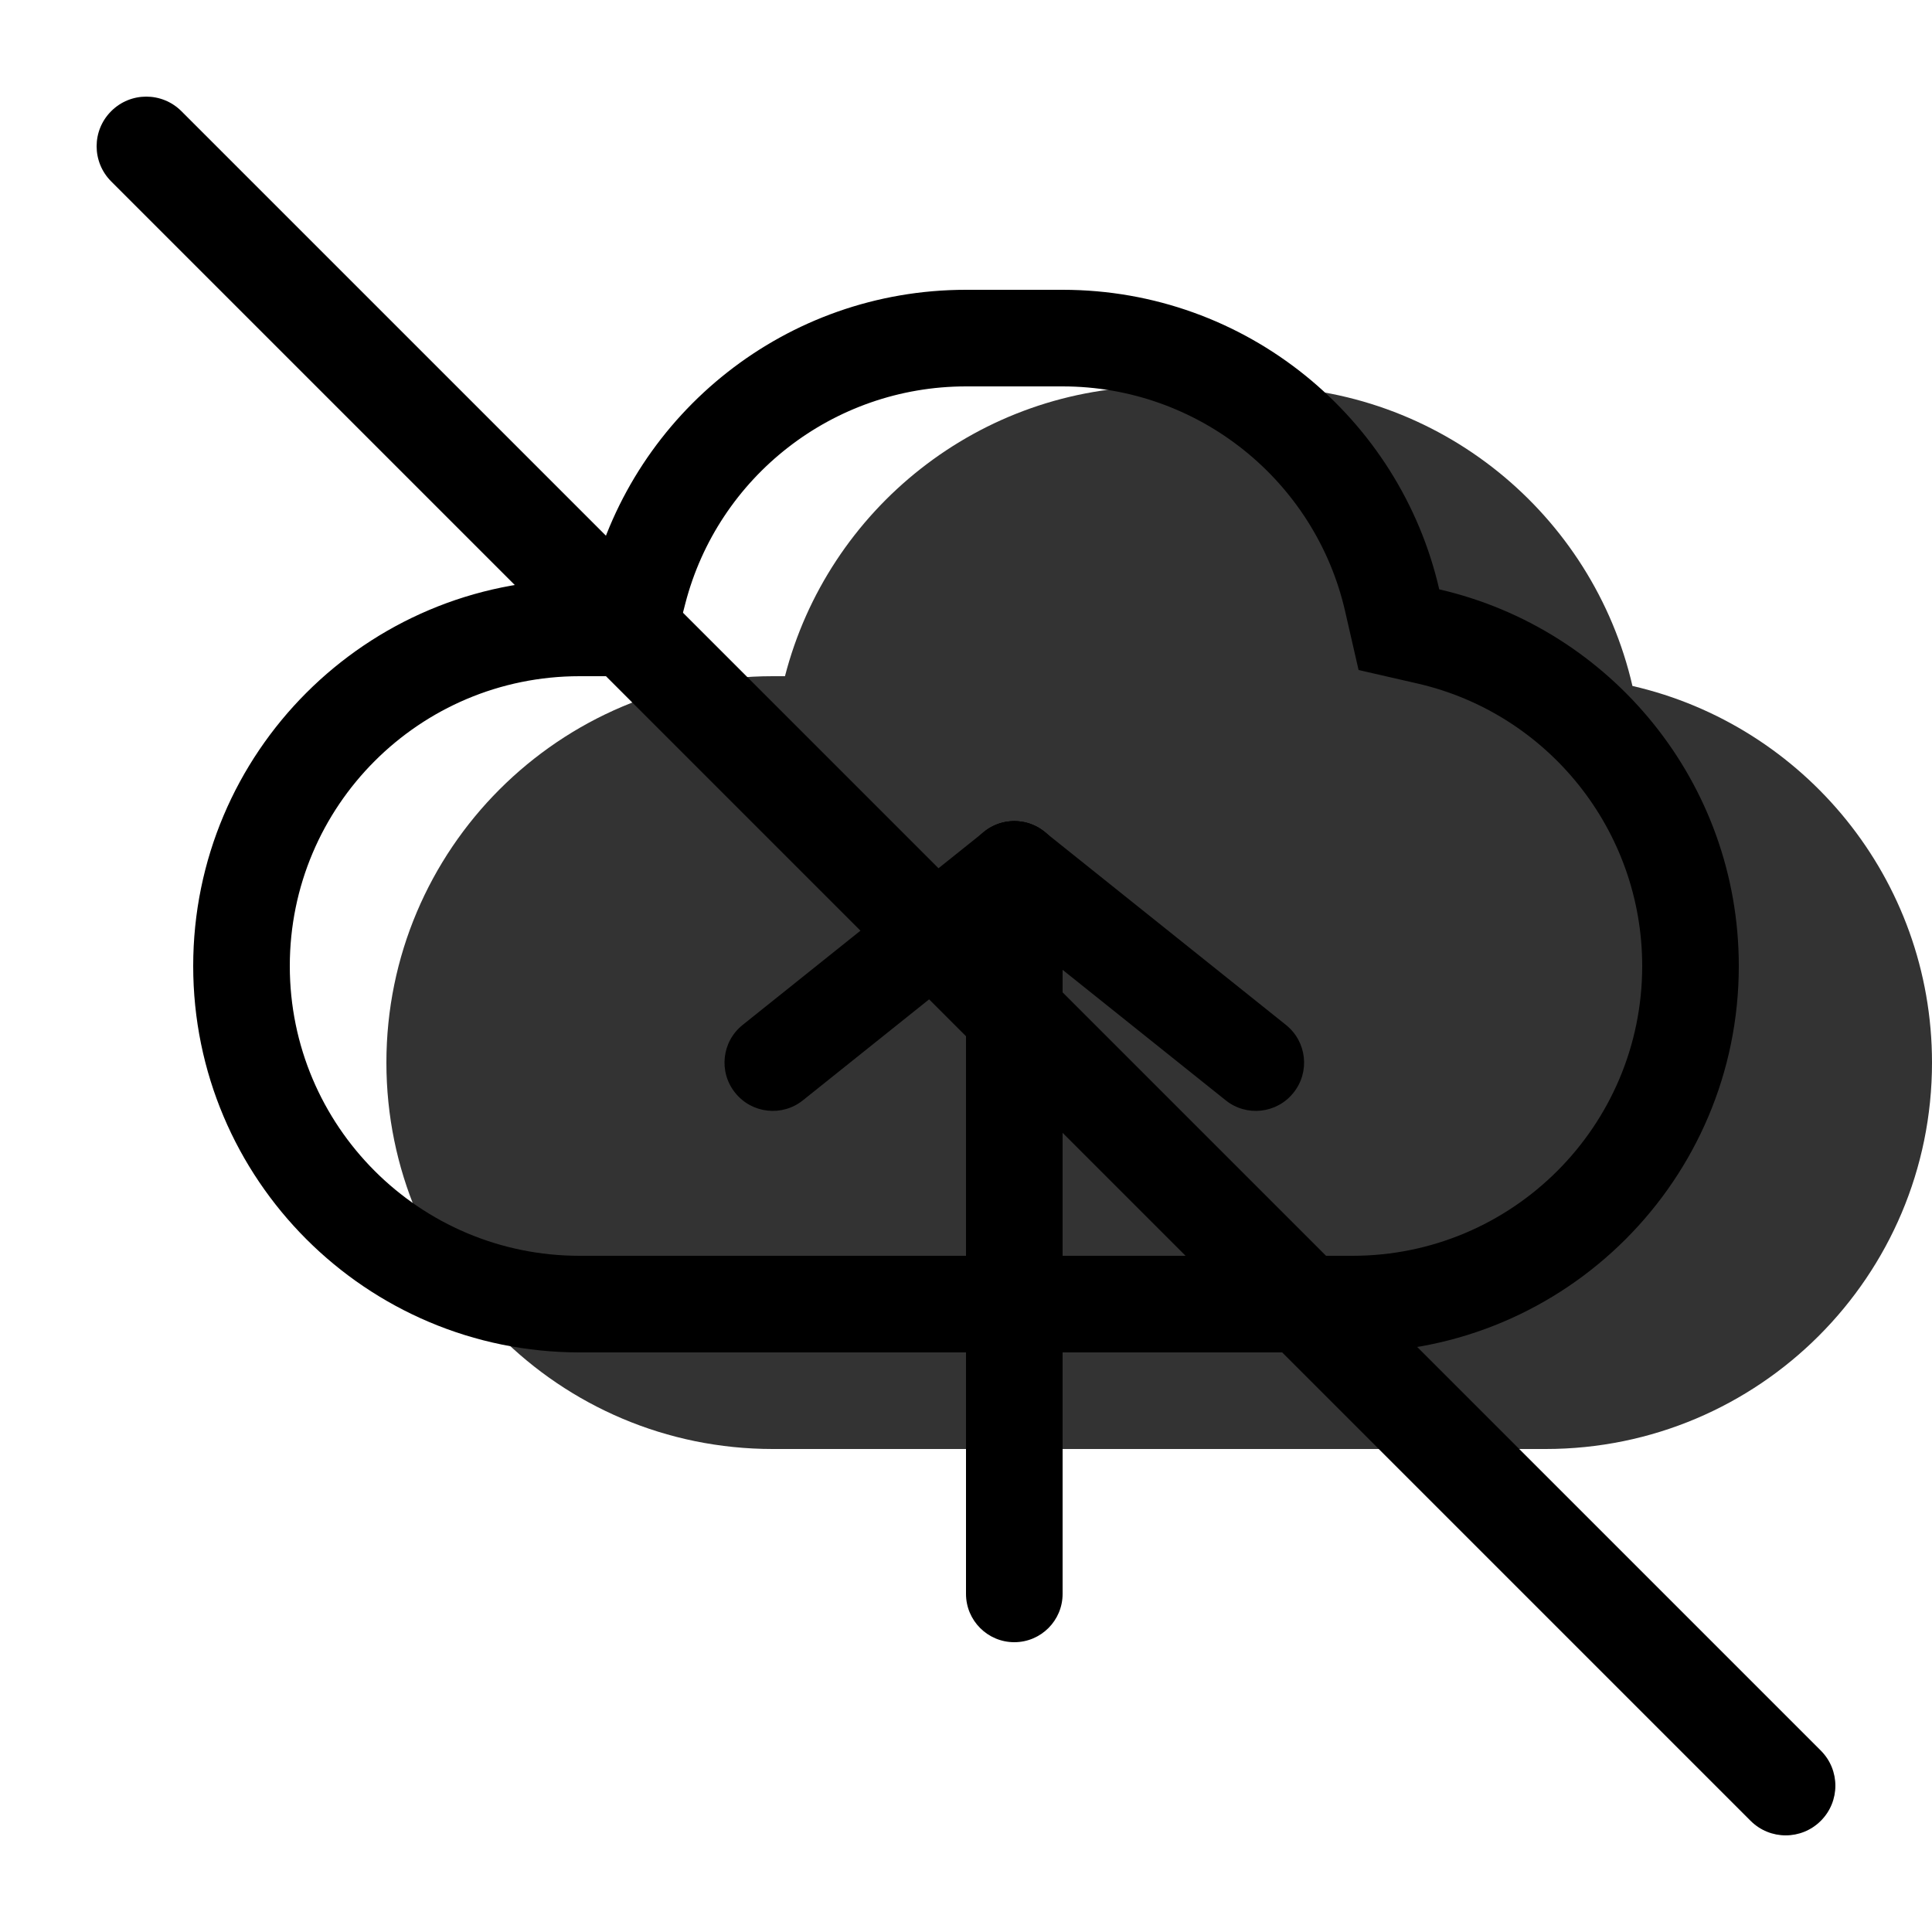 <svg width="20" height="20" viewBox="0 0 20 20" fill="none" xmlns="http://www.w3.org/2000/svg"><g opacity="0.8"><path fill-rule="evenodd" clip-rule="evenodd" d="M13 4H12C10.136 4 8.57 5.275 8.126 7H8C5.791 7 4 8.791 4 11C4 13.209 5.791 15 8 15H16C18.209 15 20 13.209 20 11C20 9.1 18.675 7.509 16.899 7.101C16.491 5.325 14.9 4 13 4Z" fill="currentColor"/></g><path fill-rule="evenodd" clip-rule="evenodd" d="M11 3H10C8.136 3 6.57 4.275 6.126 6H6C3.791 6 2 7.791 2 10C2 12.209 3.791 14 6 14H14C16.209 14 18 12.209 18 10C18 8.1 16.675 6.509 14.899 6.101C14.491 4.325 12.9 3 11 3ZM6.901 7L7.094 6.249C7.433 4.936 8.623 4 10 4H11C12.405 4 13.614 4.975 13.924 6.325L14.064 6.936L14.675 7.076C16.025 7.386 17 8.595 17 10C17 11.657 15.657 13 14 13H6C4.343 13 3 11.657 3 10C3 8.343 4.343 7 6 7H6.901Z" fill="black"/><path d="M11 16.5C11 16.776 10.776 17 10.5 17C10.224 17 10 16.776 10 16.5V9C10 8.724 10.224 8.5 10.5 8.5C10.776 8.5 11 8.724 11 9V16.5Z" fill="black"/><path d="M8.312 11.39C8.097 11.563 7.782 11.528 7.61 11.312C7.437 11.097 7.472 10.782 7.688 10.61L10.188 8.61C10.403 8.437 10.718 8.472 10.89 8.688C11.063 8.903 11.028 9.218 10.812 9.39L8.312 11.39Z" fill="black"/><path d="M13.312 10.61C13.528 10.782 13.563 11.097 13.39 11.312C13.218 11.528 12.903 11.563 12.688 11.39L10.188 9.39C9.972 9.218 9.937 8.903 10.11 8.688C10.282 8.472 10.597 8.437 10.812 8.61L13.312 10.61Z" fill="black"/><path d="M1.151 1.878C0.95 1.677 0.95 1.351 1.151 1.151C1.351 0.95 1.677 0.95 1.878 1.151L18.849 18.122C19.05 18.323 19.05 18.648 18.849 18.849C18.648 19.05 18.323 19.05 18.122 18.849L1.151 1.878Z" fill="black"/></svg>